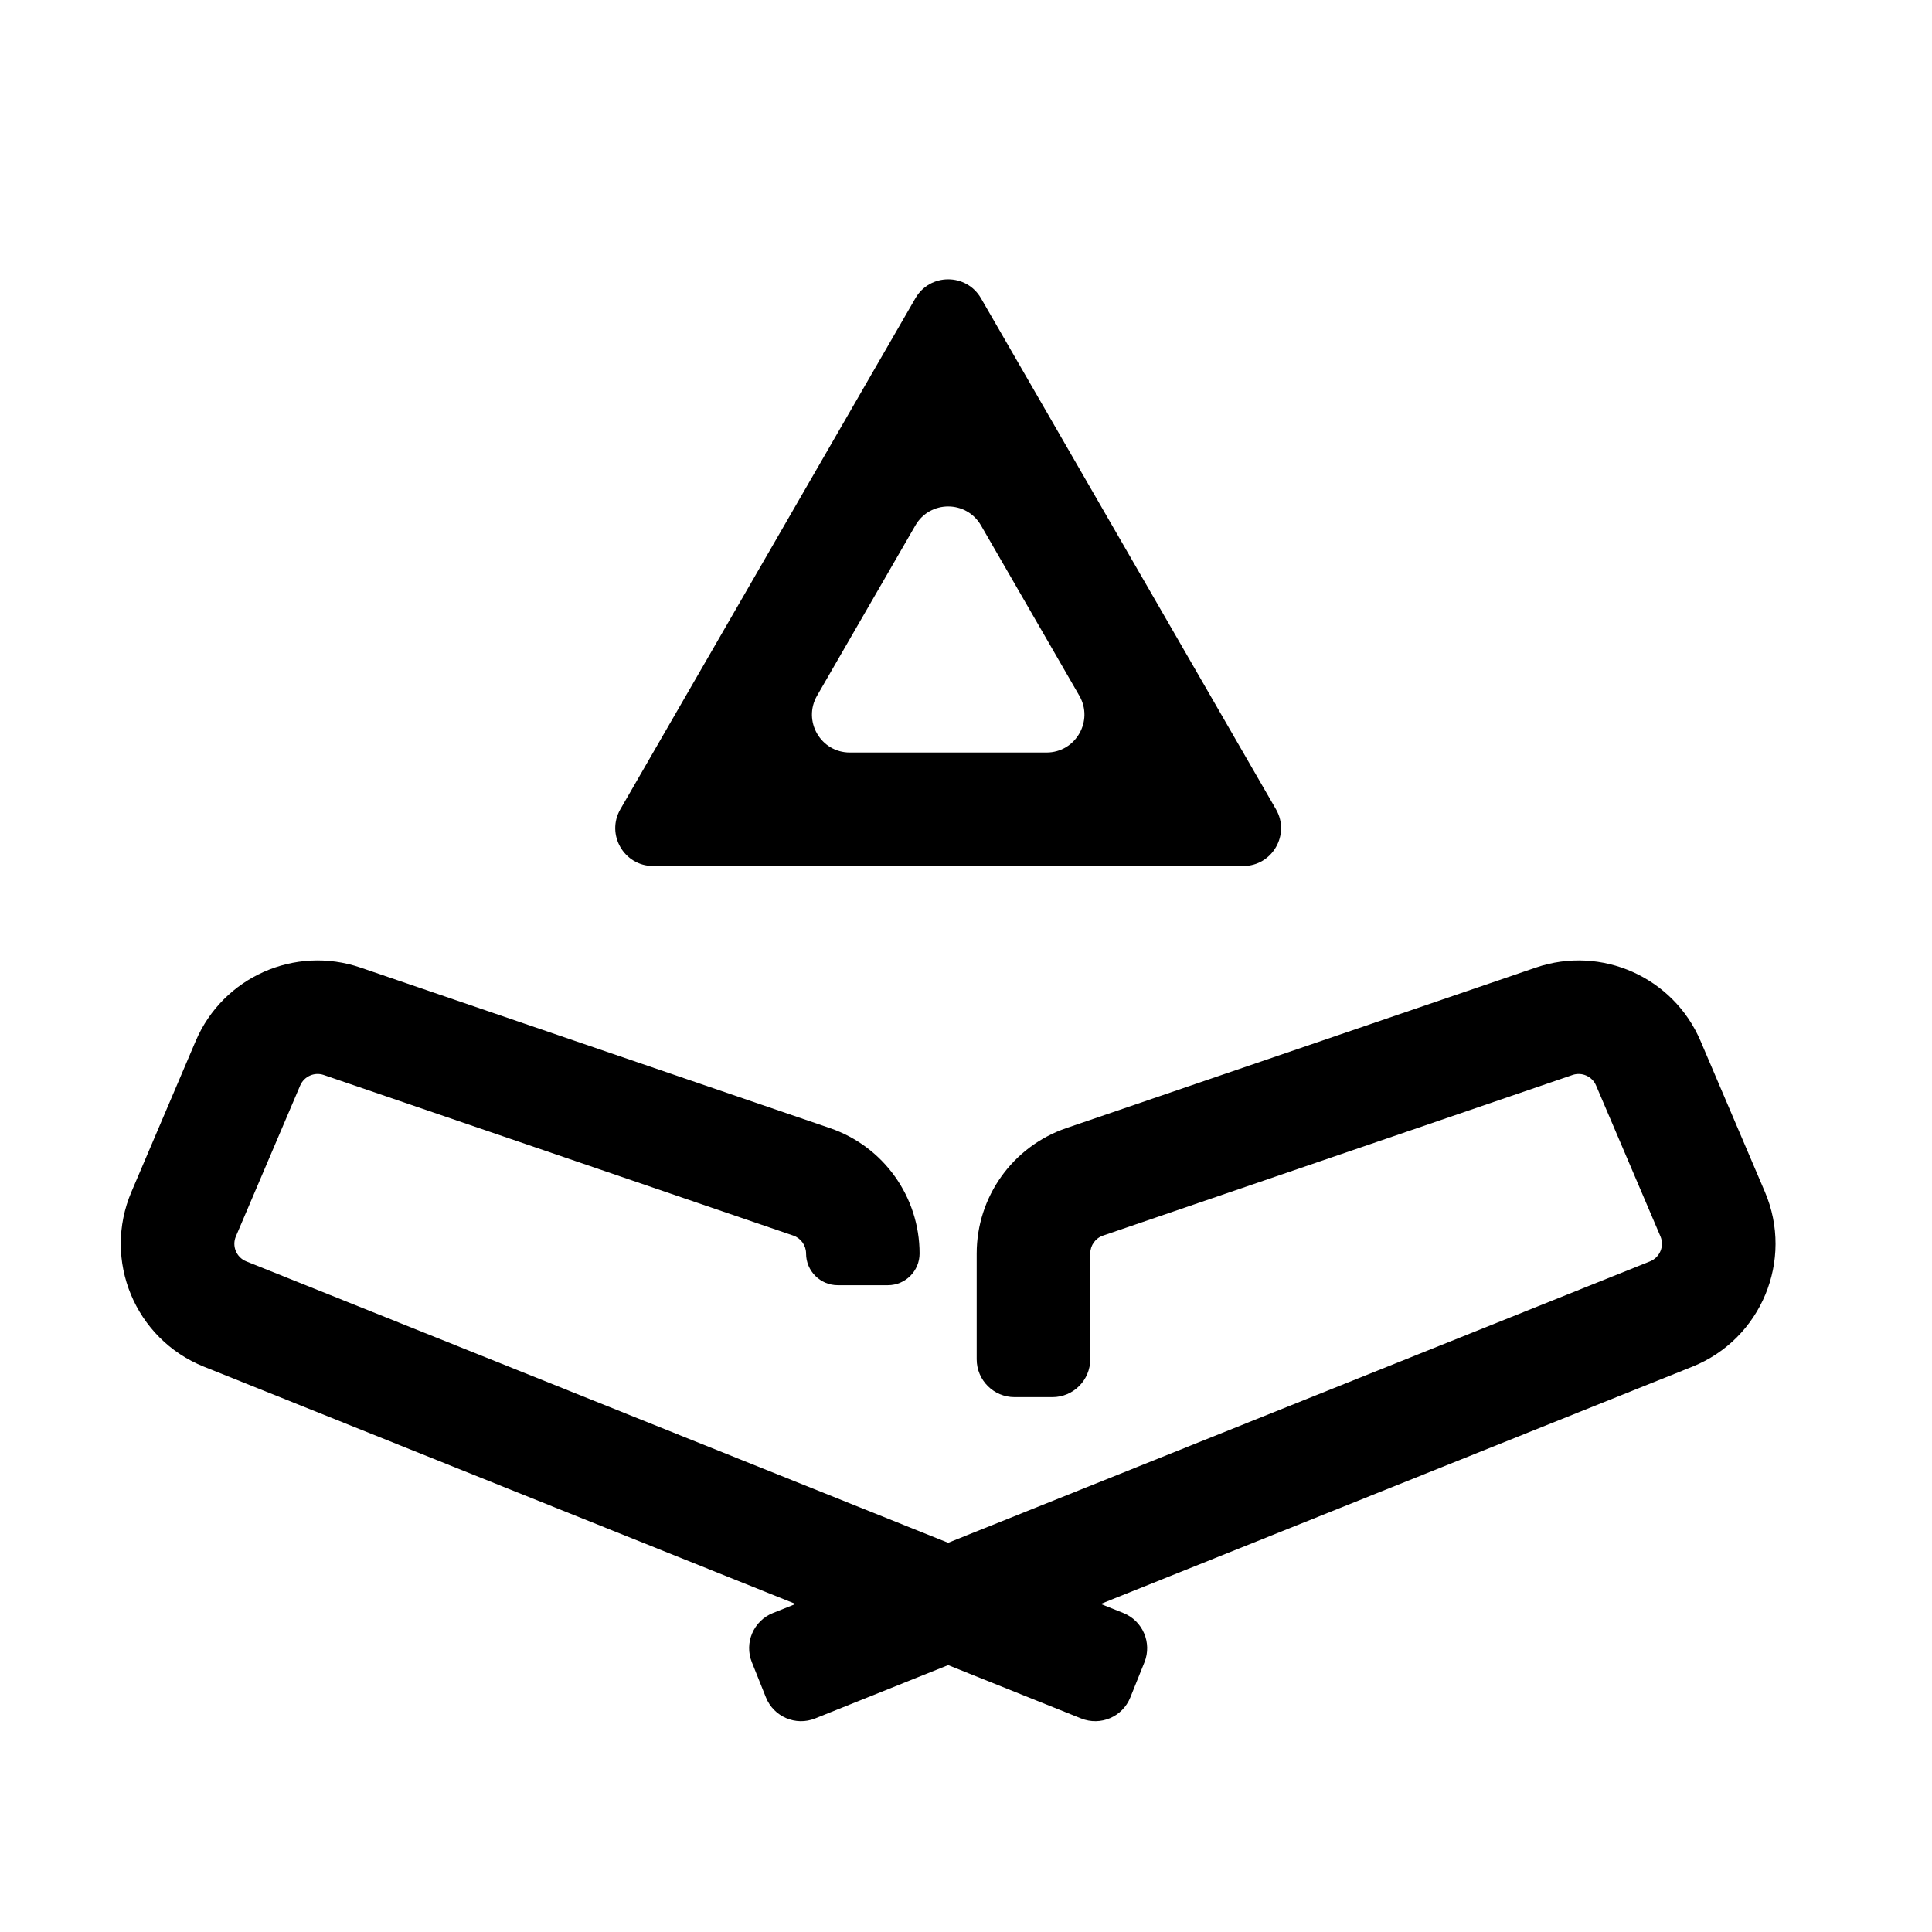 <svg width="32" height="32" viewBox="0 0 32 32" fill="none" xmlns="http://www.w3.org/2000/svg">
<path fill-rule="evenodd" clip-rule="evenodd" d="M3.242 17.241C3.693 16.184 4.883 15.654 5.971 16.026L13.747 18.685C14.635 18.989 15.231 19.823 15.231 20.762V20.762C15.231 21.052 14.996 21.287 14.706 21.287H13.876C13.586 21.287 13.351 21.052 13.351 20.762V20.762C13.351 20.628 13.265 20.508 13.139 20.465L5.362 17.805C5.207 17.752 5.037 17.828 4.972 17.979L3.907 20.478C3.838 20.639 3.915 20.826 4.078 20.892L18.607 26.717C18.928 26.846 19.084 27.211 18.956 27.532L18.722 28.114C18.593 28.436 18.229 28.592 17.907 28.463L3.378 22.637C2.236 22.179 1.694 20.872 2.177 19.74L3.242 17.241Z" fill="black"/>
<path fill-rule="evenodd" clip-rule="evenodd" d="M28.166 17.241C27.715 16.184 26.525 15.654 25.438 16.026L17.661 18.685C16.773 18.989 16.177 19.823 16.177 20.762V22.514C16.177 22.86 16.458 23.141 16.804 23.141H17.431C17.777 23.141 18.058 22.86 18.058 22.514V20.762C18.058 20.628 18.143 20.508 18.27 20.465L26.046 17.805C26.201 17.752 26.372 17.828 26.436 17.979L27.502 20.478C27.571 20.639 27.493 20.826 27.33 20.892L12.801 26.717C12.48 26.846 12.324 27.211 12.453 27.532L12.686 28.114C12.815 28.436 13.18 28.592 13.501 28.463L28.03 22.637C29.172 22.179 29.715 20.872 29.232 19.74L28.166 17.241Z" fill="black"/>
<path fill-rule="evenodd" clip-rule="evenodd" d="M15.162 4.94C15.403 4.522 16.006 4.522 16.248 4.94L21.134 13.404C21.375 13.822 21.074 14.344 20.591 14.344H10.818C10.336 14.344 10.034 13.822 10.275 13.404L15.162 4.94ZM16.248 8.702C16.006 8.284 15.403 8.284 15.162 8.702L13.533 11.523C13.292 11.941 13.593 12.464 14.076 12.464H17.334C17.816 12.464 18.118 11.941 17.877 11.523L16.248 8.702Z" fill="black"/>
</svg>

